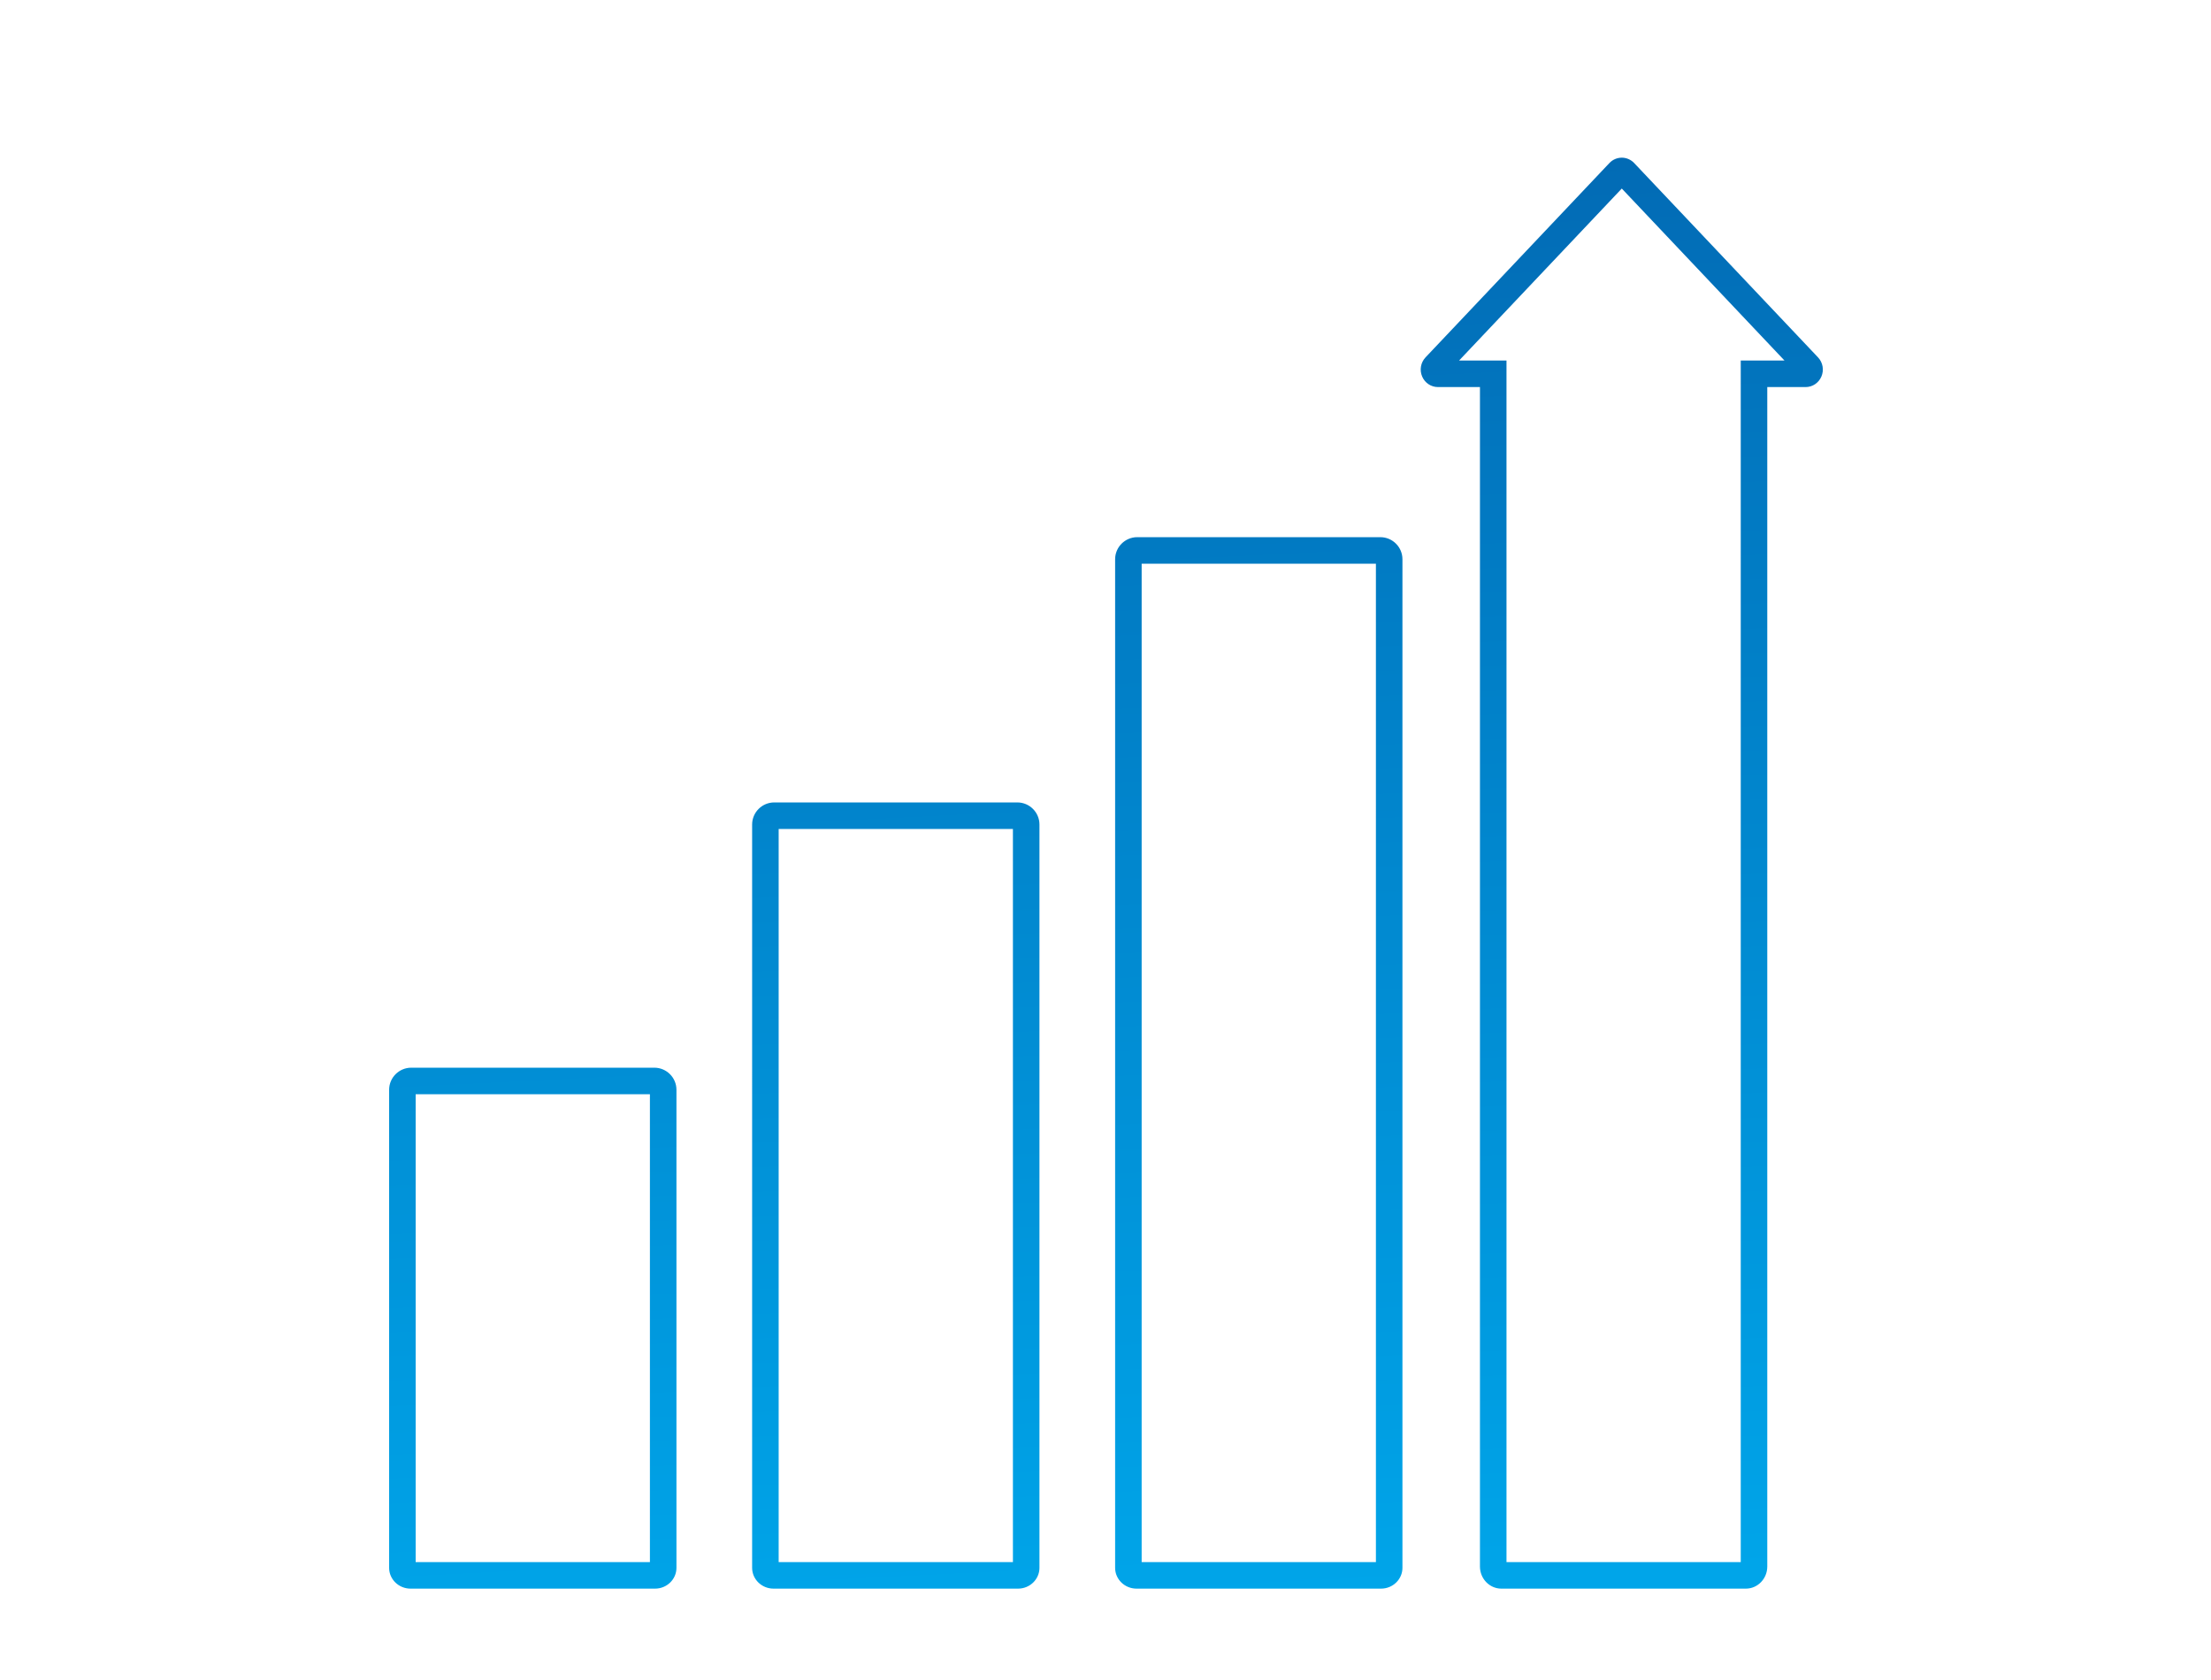 <?xml version="1.0" encoding="utf-8"?>
<!-- Generator: Adobe Illustrator 23.0.1, SVG Export Plug-In . SVG Version: 6.00 Build 0)  -->
<svg version="1.1" id="Layer_1" xmlns="http://www.w3.org/2000/svg" xmlns:xlink="http://www.w3.org/1999/xlink" x="0px" y="0px"
	 viewBox="0 0 250 190" style="enable-background:new 0 0 250 190;" xml:space="preserve">
<style type="text/css">
	.st0{fill:url(#SVGID_1_);}
</style>
<linearGradient id="SVGID_1_" gradientUnits="userSpaceOnUse" x1="120.643" y1="20.953" x2="128.624" y2="181.238">
	<stop  offset="0" style="stop-color:#026BB5"/>
	<stop  offset="0.999" style="stop-color:#00A5E9"/>
</linearGradient>
<path class="st0" d="M197.407,179.667h-27.646c-1.335,0-2.421-1.121-2.421-2.5V43.775h-4.754
	c-0.771,0-1.469-0.465-1.778-1.184c-0.319-0.739-0.17-1.593,0.379-2.174
	l20.791-21.979c0.363-0.386,0.874-0.606,1.399-0.606c0,0,0.001,0,0.001,0
	c0.526,0,1.036,0.222,1.4,0.608l20.79,21.979
	c0.548,0.581,0.696,1.435,0.377,2.174c-0.31,0.719-1.008,1.183-1.778,1.183
	h-4.339v133.392C199.827,178.546,198.742,179.667,197.407,179.667z M170.34,176.667
	h26.488V40.775h4.947l-18.398-19.451l-18.398,19.451h5.362V176.667z M203.384,42.477
	c0,0,0.001,0.001,0.001,0.001L203.384,42.477z M182.596,20.5
	c0.001,0.001,0.002,0.002,0.003,0.003L182.596,20.5z M156.155,179.667h-27.646
	c-1.335,0-2.421-1.056-2.421-2.353V63.251c0-1.379,1.122-2.5,2.5-2.5h27.488
	c1.378,0,2.5,1.121,2.5,2.5v114.063C158.576,178.611,157.49,179.667,156.155,179.667z
	 M129.088,176.667h26.488V63.751H129.088V176.667z M115.111,179.667H87.465
	c-1.335,0-2.421-1.056-2.421-2.353V93.251c0-1.379,1.122-2.5,2.5-2.5h27.488
	c1.378,0,2.5,1.121,2.5,2.5v84.063C117.532,178.611,116.446,179.667,115.111,179.667z
	 M88.044,176.667h26.488V93.751h-26.488V176.667z M74.067,179.667H46.42
	c-1.335,0-2.421-1.056-2.421-2.353v-54.063c0-1.379,1.122-2.5,2.5-2.5h27.488
	c1.378,0,2.5,1.121,2.5,2.5v54.063C76.488,178.611,75.402,179.667,74.067,179.667z
	 M46.999,176.667h26.488v-52.916H46.999V176.667z"/>
</svg>
